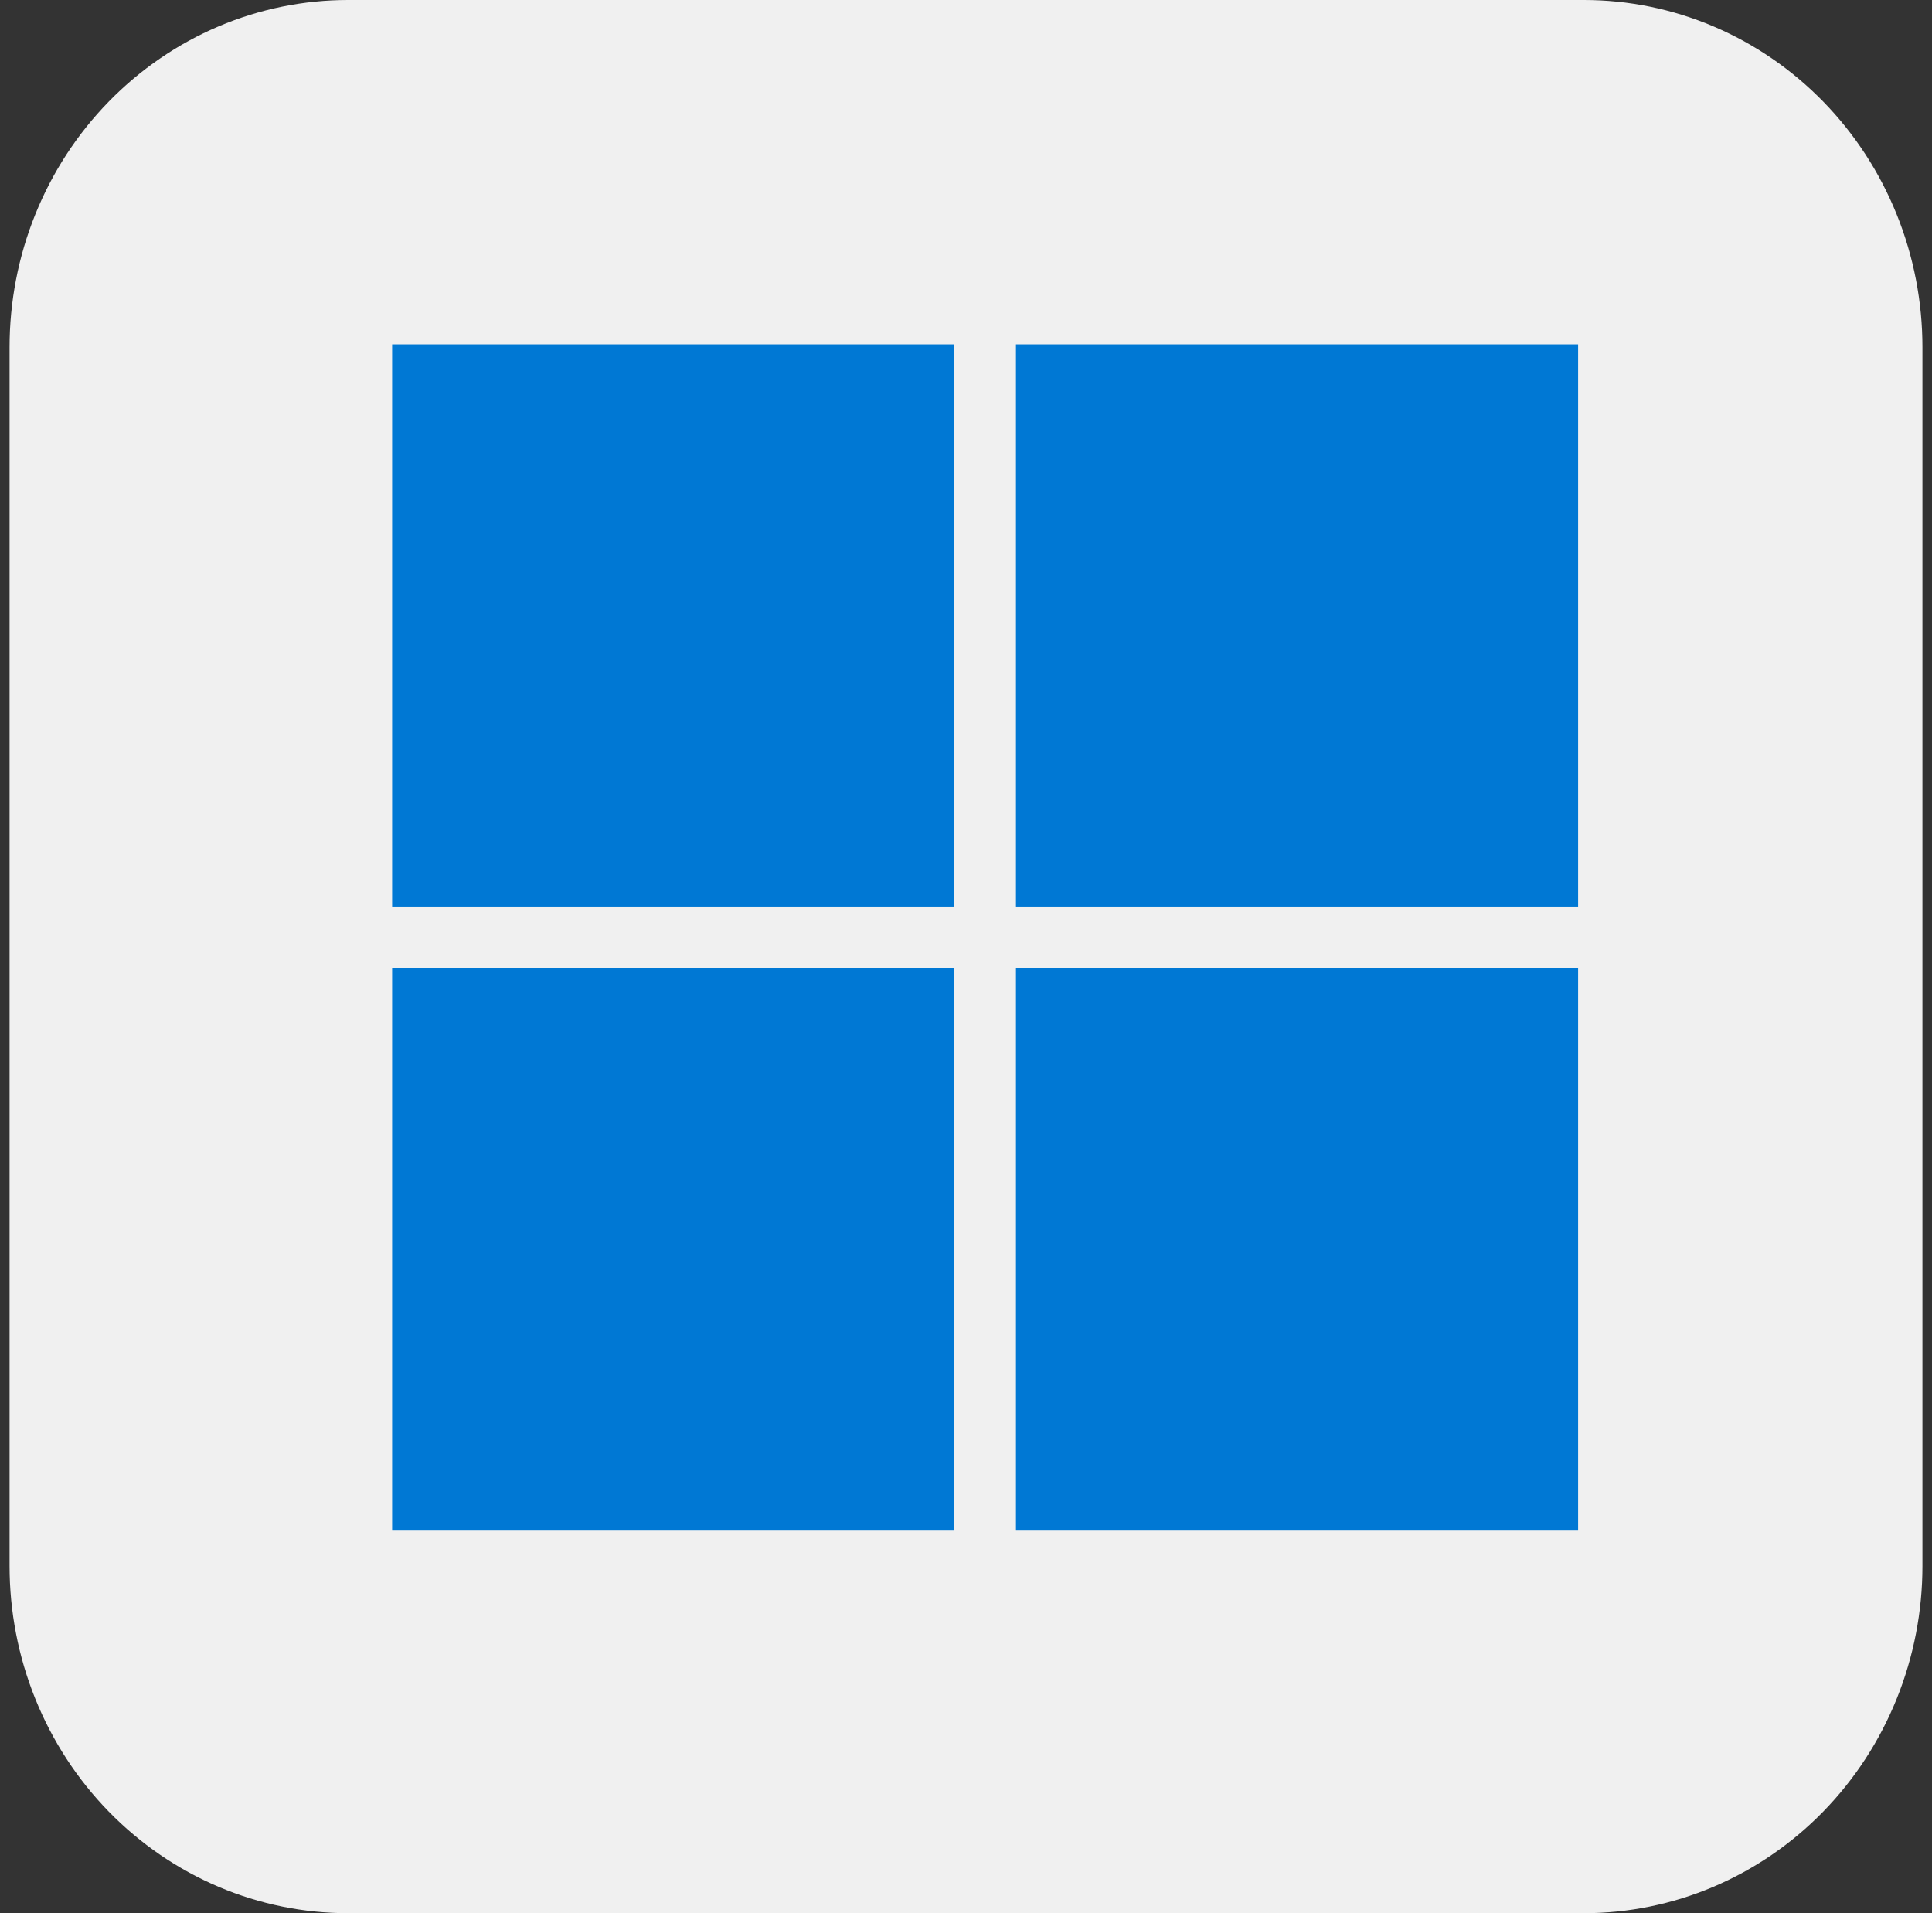 <svg width="101" height="100" viewBox="0 0 101 100" fill="none" xmlns="http://www.w3.org/2000/svg">
<rect x="0" y="0" width="101" height="100" fill="#333333" stroke="none"/>
<g clip-path="url(#clip0_154_2172)">
<path d="M18.208 8.06015e-06H82.792C85.118 -0.002 87.421 0.466 89.571 1.378C91.72 2.29 93.673 3.628 95.318 5.315C96.963 7.002 98.267 9.005 99.156 11.209C100.046 13.414 100.502 15.777 100.5 18.162V81.838C100.502 84.223 100.046 86.586 99.156 88.791C98.267 90.995 96.963 92.998 95.318 94.685C93.673 96.372 91.72 97.71 89.571 98.622C87.421 99.534 85.118 100.002 82.792 100H18.208C15.882 100.002 13.579 99.534 11.429 98.622C9.28 97.71 7.327 96.372 5.682 94.685C4.037 92.998 2.733 90.995 1.844 88.791C0.954 86.586 0.498 84.223 0.5 81.838V18.162C0.498 15.777 0.954 13.414 1.844 11.209C2.733 9.005 4.037 7.002 5.682 5.315C7.327 3.628 9.28 2.29 11.429 1.378C13.579 0.466 15.882 -0.002 18.208 8.06015e-06Z" fill="#F0F0F0"/>
<path d="M49.888 18H20.5V47.387H49.888V18Z" fill="#0078D4"/>
<path d="M82.5 18H53.112V47.387H82.5V18Z" fill="#0078D4"/>
<path d="M49.888 50.613H20.5V80H49.888V50.613Z" fill="#0078D4"/>
<path d="M82.5 50.613H53.112V80H82.5V50.613Z" fill="#0078D4"/>
</g>
<defs>
<clipPath id="clip0_154_2172">
<rect width="100" height="100" fill="white" transform="translate(0.5)"/>
</clipPath>
</defs>
</svg>
